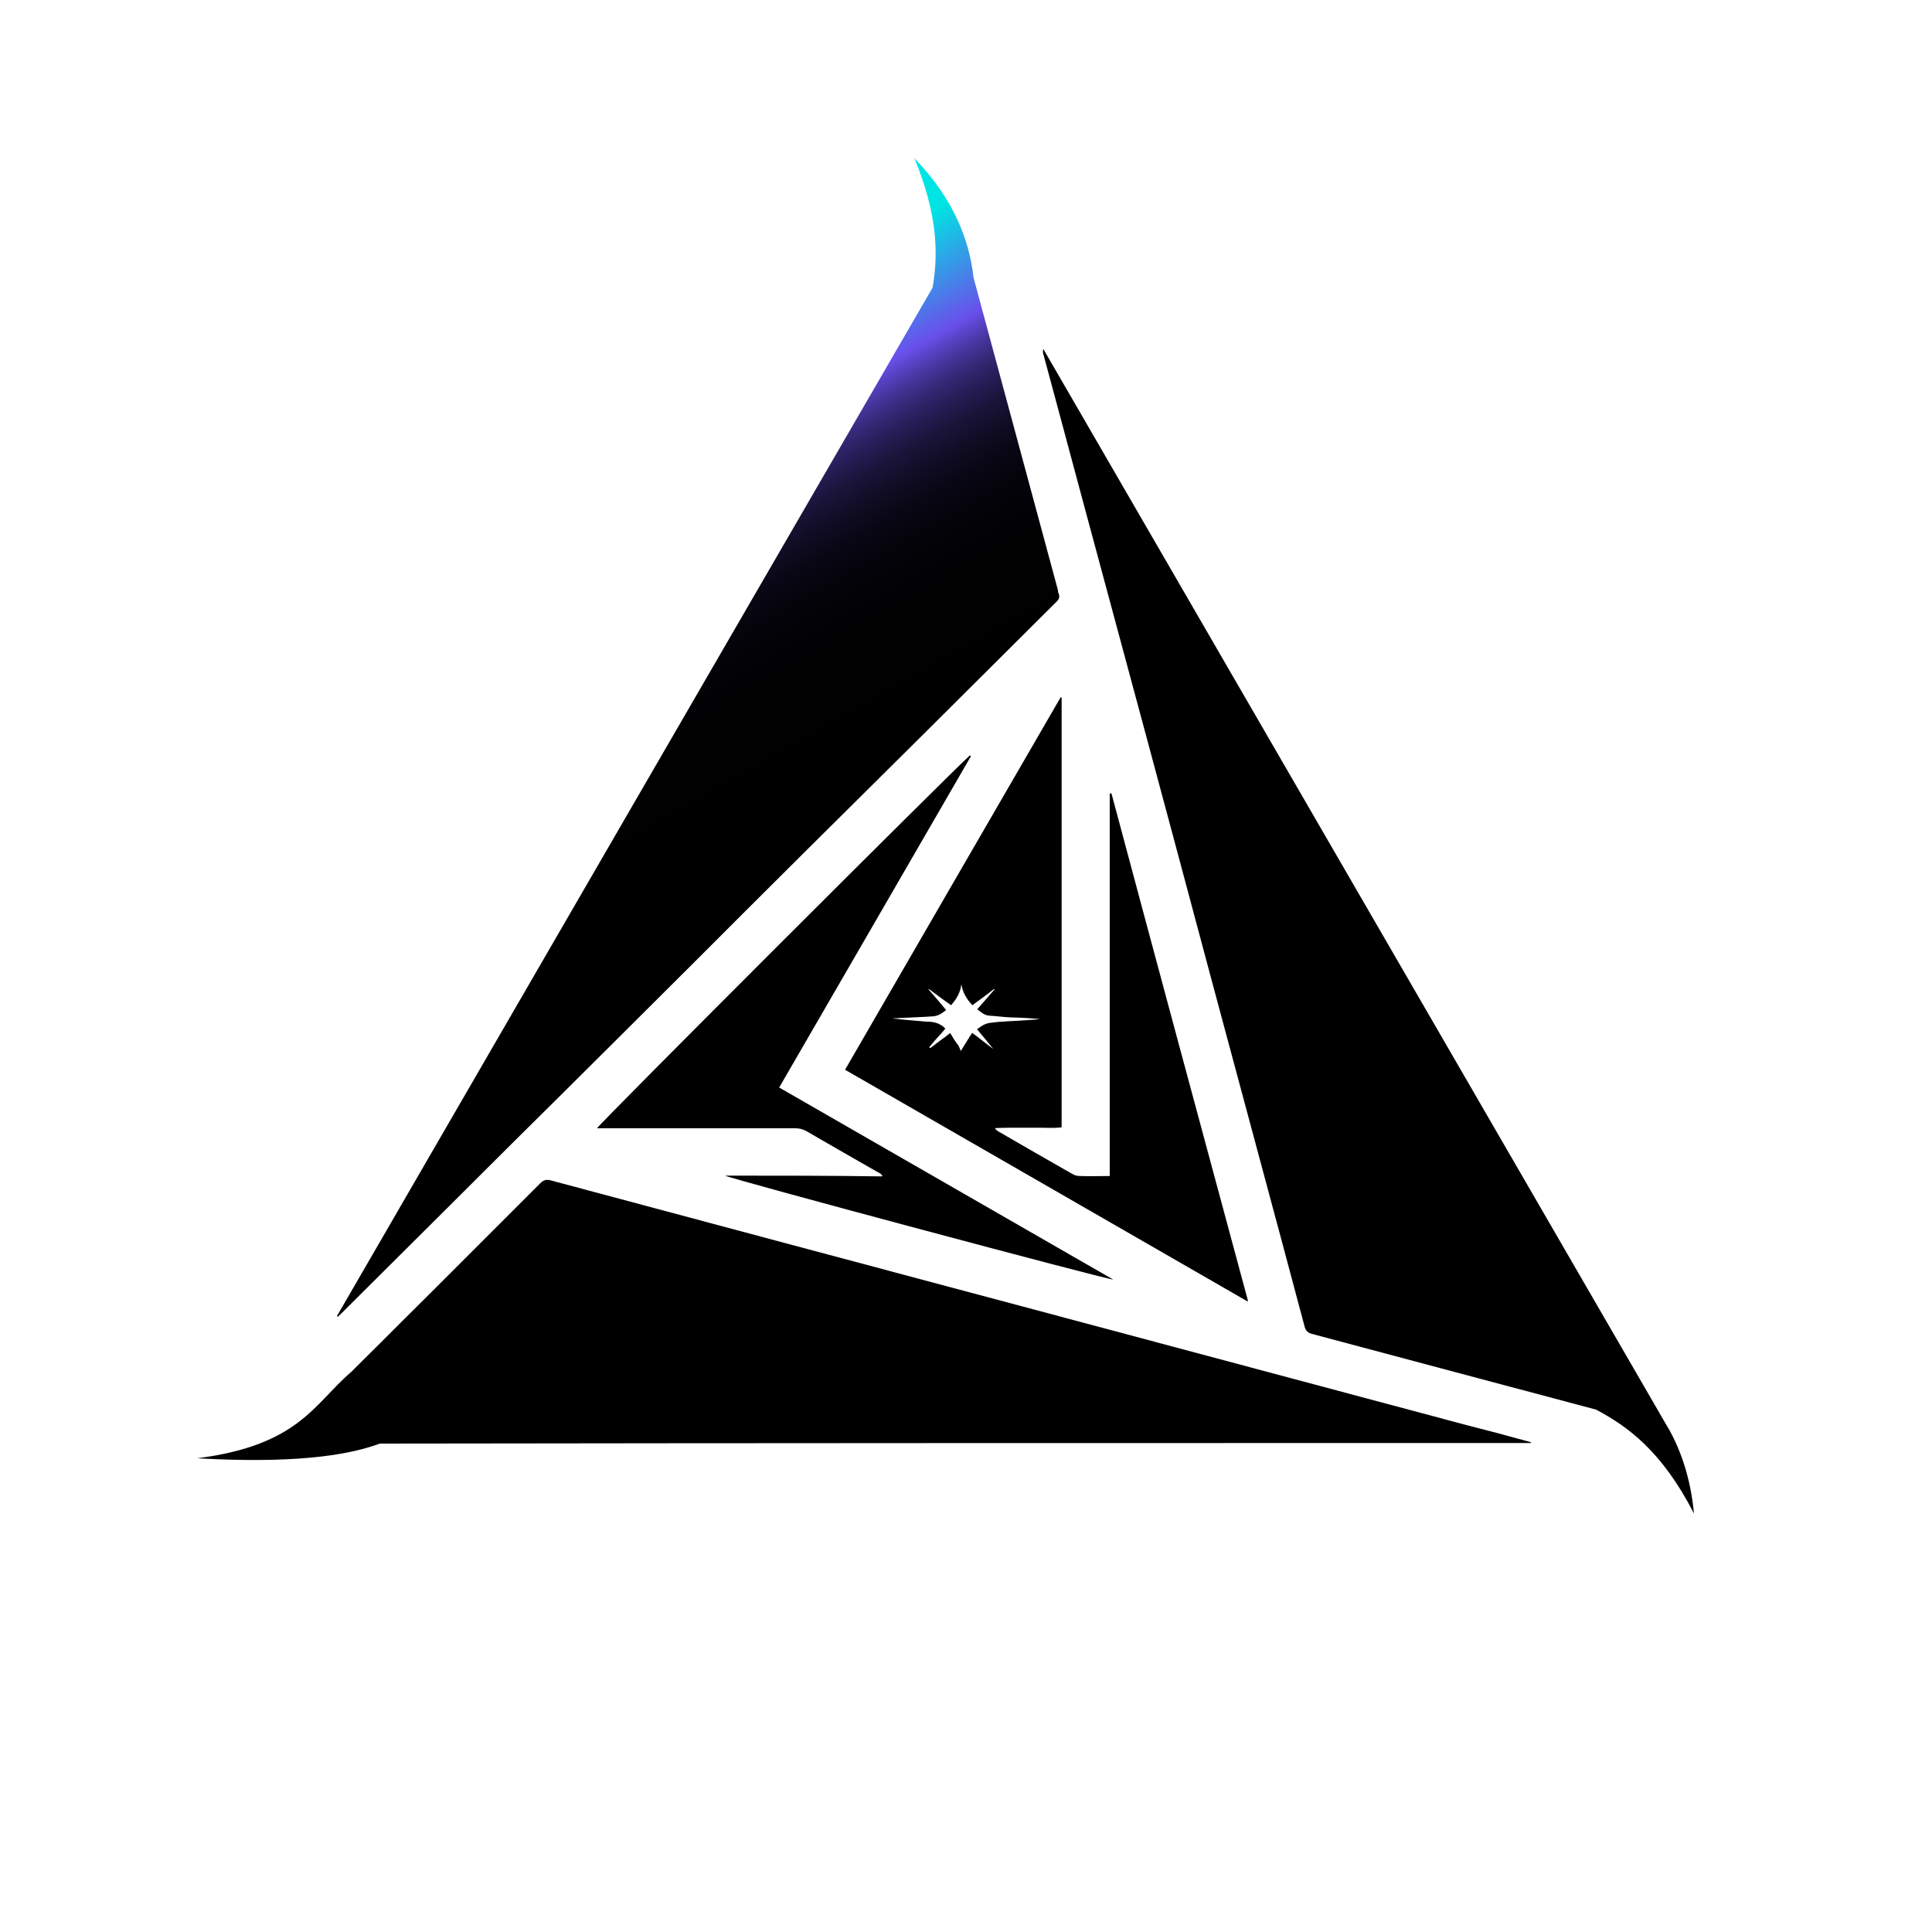 <?xml version="1.0" encoding="utf-8"?>
<!-- Generator: Adobe Illustrator 25.3.0, SVG Export Plug-In . SVG Version: 6.00 Build 0)  -->
<svg version="1.1" id="Capa_1" xmlns="http://www.w3.org/2000/svg" xmlns:xlink="http://www.w3.org/1999/xlink" x="0px" y="0px"
	 viewBox="0 0 1000 1000" style="enable-background:new 0 0 1000 1000;" xml:space="preserve">
<style type="text/css">
	.st0{display:none;fill:#1C1C1C;}
	.st1{fill:none;}
	.st2{fill:url(#SVGID_1_);}
	.st3{display:none;}
	.st4{display:inline;}
</style>
<rect x="0.2" y="-0.8" class="st0" width="1000" height="1000"/>
<g>
	<path class="st1" d="M507.7,531.3c1.7-1.1,3.3-1.9,5.3-2c1.7-0.3,5.1-0.5,8.8-0.8c-3.7,0.2-7.1,0.5-8.8,0.8
		C511.1,529.4,509.4,530.2,507.7,531.3z"/>
	<path class="st1" d="M497.6,509.5C497.6,509.5,497.6,509.5,497.6,509.5c-0.5,4.3-2.6,7.6-5.3,10.9l0,0
		C495,517.1,497.1,513.8,497.6,509.5z"/>
	<path class="st1" d="M525.7,528.3c-0.6,0-1.1,0.1-1.7,0.1C524.5,528.4,525.1,528.3,525.7,528.3z"/>
	<path class="st1" d="M502.3,536.1c0.3-0.5,0.6-1,1-1.5c3.8,2.8,7.2,5.7,10.9,8.3c0,0,0,0,0,0c-3.6-2.6-7.1-5.5-10.9-8.3
		C502.9,535.1,502.6,535.6,502.3,536.1z"/>
	<path class="st1" d="M532.2,527.9c-1.4,0.1-2.8,0.2-4.4,0.3C529.4,528.1,530.8,528,532.2,527.9z"/>
	<path class="st1" d="M496.2,541.3c-1.6-2.1-2.9-4.1-4.3-6.5c-1.7,1.4-3.6,2.8-5.3,4s-3.3,2.6-5,3.8c-0.3,0-0.3-0.3-0.5-0.5
		c0,0,0,0,0,0c0.2,0.2,0.2,0.5,0.5,0.5c1.7-1.2,3.3-2.6,5-3.8s3.6-2.6,5.3-4C493.3,537.2,494.7,539.3,496.2,541.3
		c0.5,0.9,0.9,2.1,1.2,2.8c0.1-0.2,0.2-0.3,0.3-0.5c-0.1,0.2-0.2,0.3-0.3,0.5C497.1,543.4,496.7,542.2,496.2,541.3z"/>
	<path class="st1" d="M479.5,528.8c-3.6-0.3-14.5-1.2-17.7-1.7c0,0,0,0,0,0C465,527.6,475.9,528.4,479.5,528.8
		c3.3,0,6.9,0.5,9.8,3.6c-1.1,1.3-2.1,2.5-3.2,3.7c1.1-1.2,2.2-2.4,3.2-3.7C486.4,529.3,482.8,528.8,479.5,528.8z"/>
	<path class="st1" d="M464.2,526.9c0,0,0.1,0,0.1,0C464.3,526.9,464.3,526.9,464.2,526.9z"/>
	<path class="st1" d="M466.5,526.8c1.2-0.1,2.6-0.1,4-0.2C469.1,526.7,467.7,526.7,466.5,526.8z"/>
	<path class="st1" d="M538.2,527.4C538.2,527.4,538.2,527.4,538.2,527.4c-0.5,0.1-1.2,0.1-2,0.2C537,527.5,537.7,527.5,538.2,527.4z
		"/>
	<path class="st1" d="M514.6,511.9c-0.6,0.4-1.2,0.9-1.8,1.3C513.4,512.8,514,512.3,514.6,511.9L514.6,511.9z"/>
	<path class="st1" d="M534.7,527.7c-0.4,0-0.9,0.1-1.4,0.1C533.8,527.8,534.2,527.7,534.7,527.7z"/>
	<path class="st1" d="M480.5,512.1L480.5,512.1c3.1,3.6,6.2,7.1,9.1,10.7l0,0C486.7,519.1,483.6,515.7,480.5,512.1z"/>
	<linearGradient id="SVGID_1_" gradientUnits="userSpaceOnUse" x1="237.661" y1="227.021" x2="423.281" y2="551.542">
		<stop  offset="5.193929e-02" style="stop-color:#00E4E3"/>
		<stop  offset="0.203" style="stop-color:#6A4FEB"/>
		<stop  offset="0.22" style="stop-color:#5943C6"/>
		<stop  offset="0.241" style="stop-color:#47359D"/>
		<stop  offset="0.265" style="stop-color:#362877"/>
		<stop  offset="0.292" style="stop-color:#271D57"/>
		<stop  offset="0.321" style="stop-color:#1B143B"/>
		<stop  offset="0.354" style="stop-color:#110D25"/>
		<stop  offset="0.392" style="stop-color:#090714"/>
		<stop  offset="0.439" style="stop-color:#040309"/>
		<stop  offset="0.506" style="stop-color:#010102"/>
		<stop  offset="0.69" style="stop-color:#000000"/>
	</linearGradient>
	<path class="st2" d="M174.4,681.2c0.2,0.2,0.3,0.3,0.5,0.3c0.7-0.7,1.6-1.4,2.2-2.1c13.1-13.1,26.4-26.2,39.5-39.3
		c23.8-23.6,47.4-47.4,71.2-70.8c32-31.9,64.1-63.7,96.1-95.8c22.6-22.6,45.3-45.1,67.9-67.5c8.4-8.4,17.1-16.9,25.5-25.3
		c23.3-23.1,46.3-46.2,69.6-69.3c1.4-1.4,1.7-2.6,1-4.3c-0.3-0.5-0.3-1-0.3-1.6l-43.7-161.8c-2.1-19-10-40.5-30.6-61.8
		c12.3,29.8,12.3,50.3,9.4,67C379.5,327,276.9,504.1,174.4,681.2z"/>
	<path d="M375.3,608.5c2.4,1.6,197.6,53.8,200.9,53.8C518.3,629,460.9,596,403.3,562.9c33.3-57.4,66.3-114.6,99.2-171.4
		c0,0,0-0.2-0.2-0.3c0,0-0.2-0.2-0.3-0.2c-7.9,6.9-191.2,190-193,193c1.6,0,2.8,0,4,0c32.9,0,65.8,0,98.7,0c2.2,0,4,0.5,5.9,1.6
		c12.2,7.1,24.5,14.1,36.9,21.2c0.9,0.3,1.6,1,2.2,1.6c0,0.2-0.2,0.3-0.2,0.5C429.7,608.5,402.7,608.5,375.3,608.5z"/>
	<path d="M792.5,746.9c0-0.2,0-0.3,0-0.3c-0.7-0.3-1.4-0.5-2.2-0.7c-10.5-2.9-21-5.7-31.7-8.4c-74.6-20-149.2-39.8-223.8-59.8
		c-83.2-22.2-166.4-44.4-249.6-66.7c-2.4-0.7-4-0.2-5.7,1.6c-14.1,14.1-28.4,28.4-42.6,42.6c-8.8,8.8-17.6,17.6-26.5,26.4
		c-9.5,9.5-19,19-28.6,28.5c-19.3,16.5-27,38-79.8,44.7c48,2.7,76.8-1,94.6-7.6C395.6,746.9,594,746.9,792.5,746.9z"/>
	<path d="M560.1,257.9c22.4,83,44.8,166.1,67,249.3c16,59.8,32.2,119.4,48.1,179.2c0.5,2.2,1.6,3.4,3.8,4
		c49.1,13.1,98,26.2,147.1,39.2c16.2,8.6,34,21.3,50.7,53.8c-1.7-17.9-6.6-32.3-13.1-43.9c0,0,0,0,0,0l-0.1-0.1
		c-0.5-0.8-0.9-1.6-1.4-2.4L540,180.6c-0.3,1.2-0.2,2.2,0.2,3.3C546.9,208.5,553.4,233.1,560.1,257.9z"/>
	<g class="st3">
		<path class="st4" d="M174.7,876.8l-36.4-0.2v72.7h36.4c10,0,19-4.1,25.5-10.7c0.7-0.7,1.4-1.4,2.1-2.2c5.3-6.4,8.6-14.5,8.6-23.4
			C211.3,893,194.9,876.8,174.7,876.8z M174.7,936.6h-23.4v-46.7h23.4c12.9,0,23.4,10.5,23.4,23.4S187.6,936.6,174.7,936.6z"/>
		<path class="st4" d="M287.1,896.4c0-5.3-2.2-10.3-5.7-14c-3.6-3.6-8.4-5.7-13.8-5.7h-46v72.7h12.9v-33.4h12.9
			c4.7,0,8.8,2.4,11,6.2l0.3,0.7l6.9,13.6l6.7,12.9h14.5l-6.7-12.9l-10.3-20.7c1.9-0.2,3.8-0.7,5.7-1.6
			C282.4,911.2,287.1,904.4,287.1,896.4z M264.3,897.1c-2.1,0.2-3.6,1.2-5.3,2.4c2.1,2.4,4.1,5,6.2,7.4l-0.2,0.2
			c-2.6-1.9-5.2-4-7.9-6c-1.6,2.4-2.9,4.7-4.3,6.9c-0.2-0.5-0.5-1.4-0.9-2.1c-1-1.6-2.1-3.1-3.1-4.8c-1.4,1-2.8,2.1-4,2.9
			c-1.2,0.9-2.4,1.9-3.6,2.8c-0.2,0-0.2-0.2-0.3-0.3c1.9-2.4,4-4.7,6-7.1c-2.2-2.2-4.8-2.6-7.2-2.6c-2.6-0.2-12.2-0.9-14.8-1.2
			c2.4-0.2,12.1-0.3,14.5-0.7c0.7,0,1.4-0.2,2.2-0.2c2.2,0,3.8-1,5.5-2.4c-2.2-2.6-4.5-5.2-6.7-7.8l0.2-0.2c2.8,2.1,5.5,4.1,8.4,6.2
			c2.1-2.4,3.6-4.8,4-7.9c0.5,3.1,1.9,5.5,4.1,7.9c2.8-2.1,5.5-4.1,8.3-6.2l0.2,0.2c-2.1,2.4-4.3,5-6.5,7.6c1.4,1,2.6,2.2,4.5,2.4
			c2.6,0.2,5.3,0.5,7.9,0.7c0.9,0,7.6,0.2,11,0.7C279.1,896.3,267.6,896.8,264.3,897.1z"/>
		<path class="st4" d="M297.7,896.3v33.4c0,10.9,8.8,19.6,19.5,19.6h53.1v-12.9h-53.1c-3.6,0-6.7-2.9-6.7-6.7v-13.8h46.7V903h-46.7
			v-6.7c0-3.6,2.9-6.7,6.7-6.7h53.1v-12.9h-53.1C306.4,876.6,297.7,885.6,297.7,896.3z"/>
		<polygon class="st4" points="413.9,876.6 383.4,936.4 376.6,949.5 391.3,949.5 397.8,936.4 413.9,905.2 429.7,936.4 436.3,949.5 
			450.9,949.5 444.2,936.4 		"/>
		<polygon class="st4" points="493.5,904.7 470.2,886.6 457.1,876.6 457.1,949.5 477.1,949.5 470.2,944.3 470.2,903.1 482.9,912.8 
			493.5,921.1 504.1,912.8 516.9,903.1 516.9,944.5 508.4,949.5 529.8,949.5 529.8,876.6 516.9,886.6 		"/>
		<polygon class="st4" points="600.1,890.1 553.2,890.1 553.2,876.6 540.3,876.6 540.3,949.5 553.2,949.5 553.2,903 600.1,903 
			600.1,949.5 613,949.5 613,876.6 600.1,876.6 		"/>
		<path class="st4" d="M683.1,913.1c0,12.9-10.5,23.4-23.4,23.4s-23.4-10.5-23.4-23.4v-36.5h-12.9V913c0,20,16.4,36.4,36.4,36.4
			s36.4-16.4,36.4-36.4v-36.4h-12.9V913.1z"/>
		<path class="st4" d="M772,909.5c-1-0.9-2.1-1.9-3.1-2.6c1.9-2.9,3.1-6.7,3.1-10.7c0-10.9-8.8-19.6-19.6-19.6h-45.8v72.7h49.6
			c6,0,11.5-2.4,15.7-6.2l0.9-0.7c4.1-4.1,6.7-10,6.7-16.4c-0.2-6.2-2.8-11.7-6.7-15.9C772.6,910,772.4,909.9,772,909.5z
			 M719.5,889.7h32.9c3.6,0,6.7,2.9,6.7,6.7c0,3.6-2.9,6.7-6.7,6.7h-32.9V889.7z M752.7,928c-2.1,0.2-3.6,1.2-5.3,2.4
			c2.1,2.4,4.1,5,6.2,7.4l-0.2,0.2c-2.6-1.9-5.2-4-7.9-6c-1.6,2.4-2.9,4.7-4.3,6.9c-0.2-0.5-0.5-1.4-0.9-2.1c-1-1.6-2.1-3.1-3.1-4.8
			c-1.4,1-2.8,2.1-4,2.9c-1.2,0.9-2.4,1.9-3.6,2.8c-0.2,0-0.2-0.2-0.3-0.3c1.9-2.4,4-4.7,6-7.1c-2.2-2.2-4.8-2.6-7.2-2.6
			c-2.6-0.2-10.5-0.9-12.9-1.2c2.4-0.2,10.2-0.5,12.6-0.7c0.7,0,1.4-0.2,2.2-0.2c2.2,0,3.8-1,5.5-2.4c-2.2-2.6-4.5-5.2-6.7-7.8
			l0.2-0.2c2.8,2.1,5.5,4.1,8.4,6.2c2.1-2.4,3.6-4.8,4-7.9c0.5,3.1,1.9,5.5,4.1,7.9c2.8-2.1,5.5-4.1,8.3-6.2l0.2,0.2
			c-2.1,2.4-4.3,5-6.5,7.6c1.4,1,2.6,2.2,4.5,2.4c2.6,0.2,5.3,0.5,7.9,0.7c0.9,0,7.8,0.3,11.2,0.7C767.9,927.1,756,927.6,752.7,928z
			"/>
		<path class="st4" d="M787.4,896.3v33.4c0,10.9,8.8,19.6,19.5,19.6h53.1v-12.9h-53.1c-3.6,0-6.7-2.9-6.7-6.7v-13.8h46.7V903h-46.7
			v-6.7c0-3.6,3.1-6.5,6.7-6.5h53.1v-13.1h-53.1C796,876.6,787.4,885.4,787.4,896.3z"/>
	</g>
	<path d="M645.9,673.1c-23.6-87.5-47.2-174.9-70.6-262.4c-0.3,0-0.5,0-0.9,0c0,65.8,0,131.8,0,198c-5.3,0-10.3,0.2-15.3,0
		c-1.6,0-2.9-0.3-4.3-1.2c-12.7-7.2-25.3-14.5-38.1-21.9c-0.5-0.3-1-0.9-1.6-1.2c0-0.2,0.2-0.3,0.2-0.5c3.8-0.2,7.6-0.2,11.4-0.2
		s7.6,0,11.4,0s7.6,0.3,11.4-0.2c0-74.4,0-148.5,0-222.4c-0.2,0-0.3-0.2-0.5-0.2c-37.2,64.3-74.4,128.4-111.6,192.8
		c69.6,40.1,138.9,79.9,208.3,119.9C645.8,673.5,645.9,673.3,645.9,673.1z M514.1,542.9C514.1,542.9,514.1,542.9,514.1,542.9
		C514.1,542.9,514.1,542.9,514.1,542.9c-3.6-2.6-7.1-5.5-10.9-8.3c-0.3,0.5-0.6,1-1,1.5c-1.6,2.5-3.1,5-4.6,7.4
		c-0.1,0.2-0.2,0.3-0.3,0.5c-0.3-0.7-0.7-1.9-1.2-2.8c-1.6-2.1-2.9-4.1-4.3-6.5c-1.7,1.4-3.6,2.8-5.3,4s-3.3,2.6-5,3.8
		c-0.3,0-0.3-0.3-0.5-0.5c0,0,0,0,0,0l0,0c1.6-2,3.3-4,5.1-5.9c1.1-1.2,2.2-2.4,3.2-3.7c-2.9-3.1-6.5-3.6-9.8-3.6
		c-3.6-0.3-14.5-1.2-17.7-1.7c0,0,0,0,0,0c0,0,0,0,0,0c0.6,0,1.5-0.1,2.5-0.1c0,0,0.1,0,0.1,0c0.7,0,1.4-0.1,2.1-0.1
		c1.2-0.1,2.6-0.1,4-0.2c3.5-0.2,6.9-0.3,8.5-0.4c1,0,1.9-0.2,3.1-0.2c3.1,0,5.2-1.4,7.6-3.3c-2.9-3.6-6-7.1-9.1-10.7l0,0l0.2-0.2
		l0,0c3.8,2.8,7.6,5.7,11.5,8.4c2.8-3.3,4.8-6.5,5.3-10.9c0,0,0,0,0,0c0,0,0,0,0,0c0.7,4.3,2.6,7.6,5.7,10.9
		c3.2-2.3,6.4-4.7,9.5-7.1c0.6-0.5,1.2-0.9,1.8-1.3l0,0c0,0,0,0,0,0l0.2,0.2c-2.8,3.3-5.9,6.7-9,10.3c1.9,1.4,3.6,3.1,6.2,3.3
		c3.6,0.2,7.2,0.7,10.9,0.9c1.2,0,10.7,0.3,15.3,0.9c0,0,0,0,0,0c0,0,0,0,0,0c-0.5,0.1-1.2,0.1-2,0.2c-0.5,0-1,0.1-1.6,0.1
		c-0.4,0-0.9,0.1-1.4,0.1c-0.3,0-0.7,0-1.1,0.1c-1.4,0.1-2.8,0.2-4.4,0.3c-0.7,0-1.4,0.1-2.2,0.1c-0.6,0-1.1,0.1-1.7,0.1
		c-0.7,0-1.4,0.1-2.1,0.1c-3.7,0.2-7.1,0.5-8.8,0.8c-2,0.1-3.7,0.9-5.3,2c-0.6,0.4-1.2,0.8-1.9,1.3c2.8,3.3,5.7,6.9,8.4,10.2
		L514.1,542.9z"/>
</g>
</svg>
